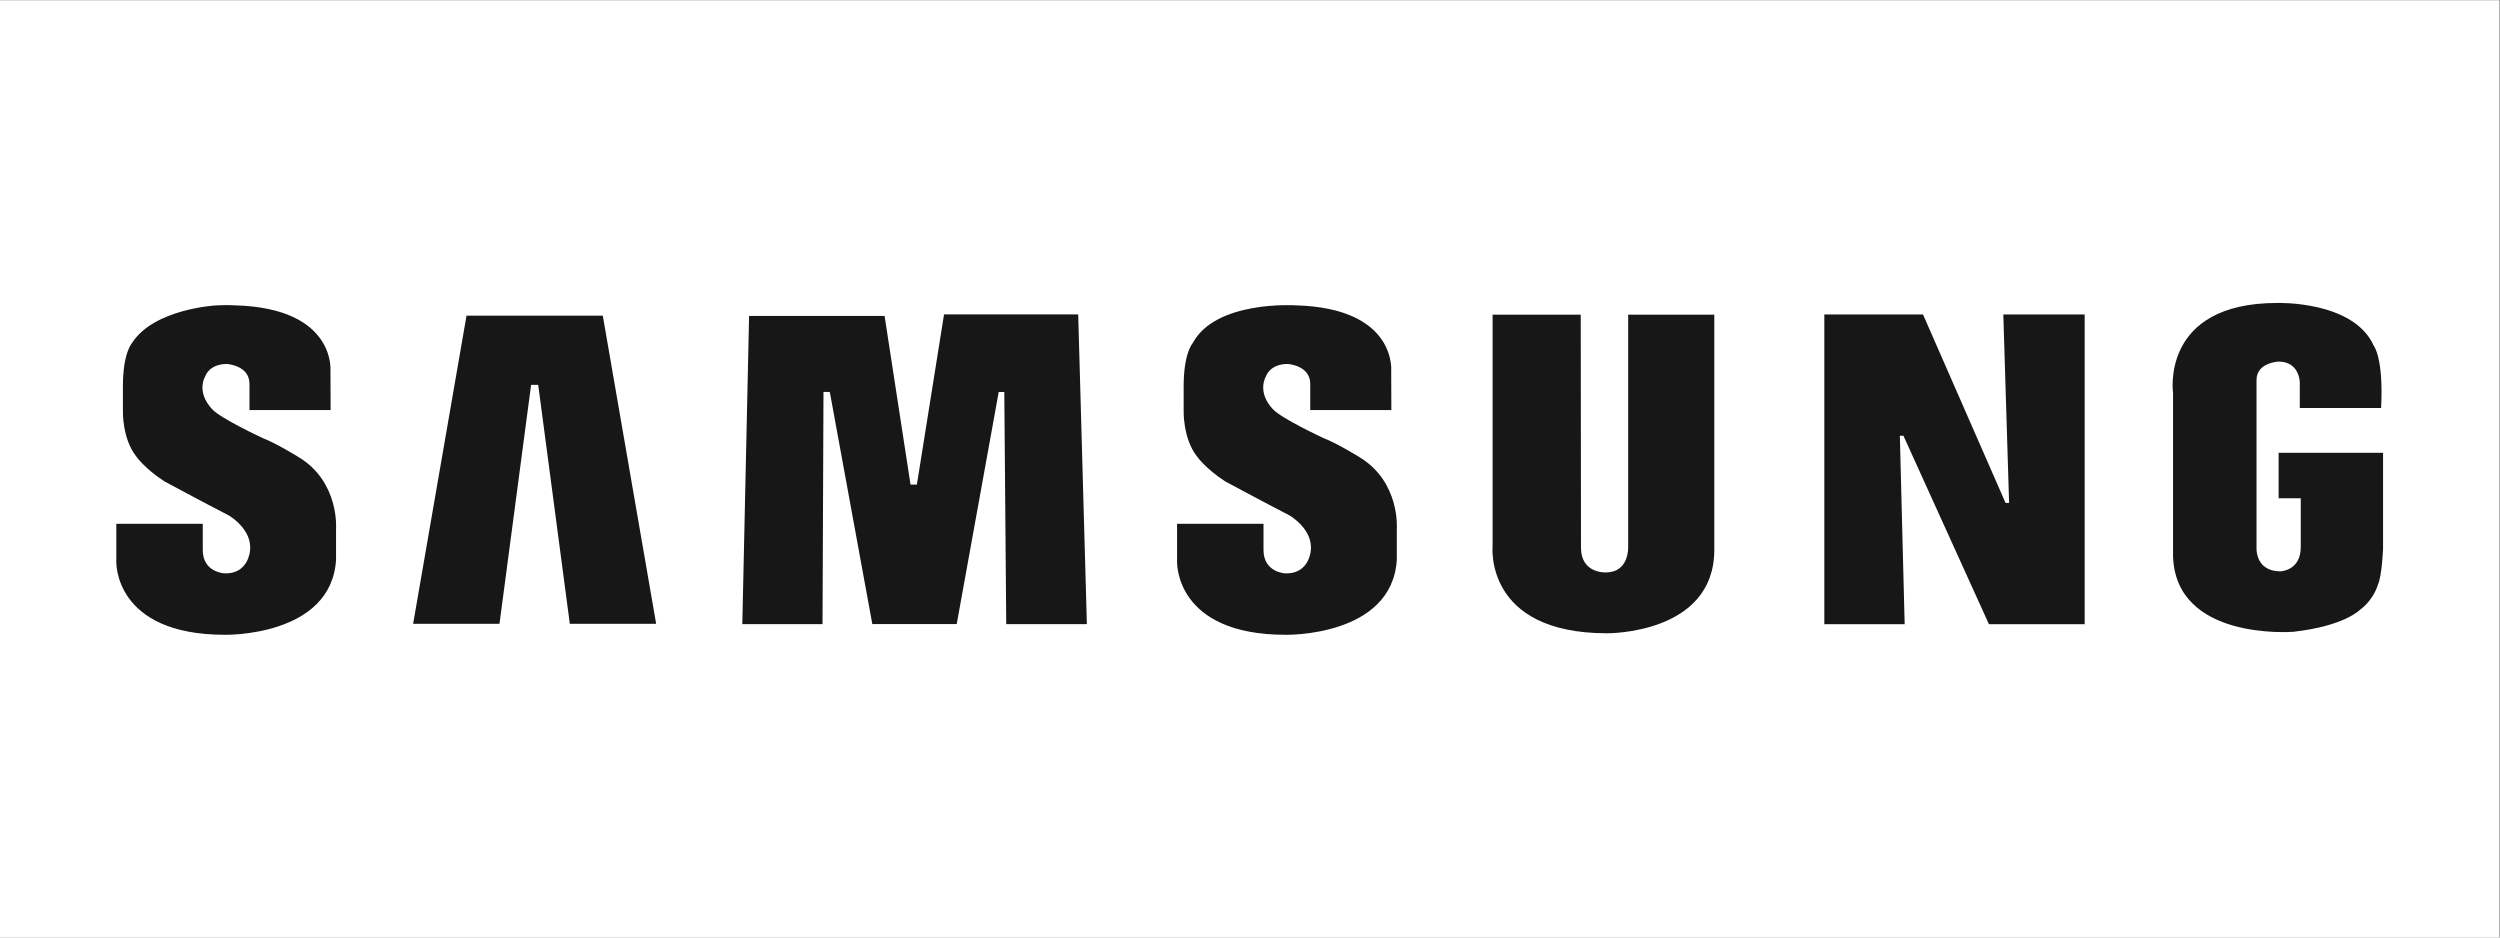 <?xml version="1.0" encoding="UTF-8" standalone="no"?>
<!-- Created with Inkscape (http://www.inkscape.org/) -->

<svg
   version="1.1"
   id="svg2"
   width="5333.333"
   height="2000"
   viewBox="0 0 5333.333 2000"
   sodipodi:docname="vecteezy_samsung-logo-on-transparent-background_14018566.eps"
   xmlns:inkscape="http://www.inkscape.org/namespaces/inkscape"
   xmlns:sodipodi="http://sodipodi.sourceforge.net/DTD/sodipodi-0.dtd"
   xmlns="http://www.w3.org/2000/svg"
   xmlns:svg="http://www.w3.org/2000/svg">
  <rect x="0" y="0" width="5333.333" height="2000" fill="#808080" stroke="none"/>
  <defs
     id="defs6" />
  <sodipodi:namedview
     id="namedview4"
     pagecolor="#ffffff"
     bordercolor="#000000"
     borderopacity="0.25"
     inkscape:showpageshadow="2"
     inkscape:pageopacity="0.0"
     inkscape:pagecheckerboard="0"
     inkscape:deskcolor="#d1d1d1" />
  <g
     id="g8"
     inkscape:groupmode="layer"
     inkscape:label="ink_ext_XXXXXX"
     transform="matrix(1.333,0,0,-1.333,0,2000)">
    <g
       id="g10"
       transform="scale(0.1)">
      <path
         d="M 40000,0 H 0 V 15000 H 40000 V 0"
         style="fill:#ffffff;fill-opacity:1;fill-rule:nonzero;stroke:none"
         id="path12" />
      <path
         d="m 21754.2,7689.23 c 0,0 -352.9,218.32 -571.4,302.71 0,0 -675.4,313.04 -809.6,462.05 0,0 -263,248.09 -109,536.24 0,0 64.4,188.53 342.7,188.53 0,0 362.2,-19.89 362.2,-317.65 V 8441.1 h 1298.1 l -2.3,618.62 c 0,0 99.8,1012.88 -1529.1,1057.48 0,0 -1281,84.2 -1648.4,-605.82 0,0 -144.2,-153.83 -144.2,-690 v -387.35 c 0,0 -14.7,-446.91 213.6,-734.73 0,0 129.1,-188.67 447,-397.22 0,0 645.5,-347.57 1032.7,-546.45 0,0 391,-223.13 339.4,-578.26 0,0 -31.5,-364.63 -409.2,-349.75 0,0 -345.4,15.67 -345.4,373.18 v 419.69 h -1383.2 v -609.77 c 0,0 -38.8,-1166.12 1738.9,-1166.12 0,0 1698.1,-34.6 1777.5,1196.79 v 496.19 c 0,0 59.7,754.61 -600.3,1151.65 v 0"
         style="fill:#171717;fill-opacity:1;fill-rule:evenodd;stroke:none"
         id="path14" />
      <path
         d="m 15108.4,9972.08 -434.7,-2723.92 h -101.6 l -415.3,2699.53 h -2168.4 l -108.5,-4932.57 h 1283.8 l 15.4,3716.54 h 100.9 l 680.6,-3715.76 h 1350.6 l 672.3,3714.36 h 89.3 l 31,-3715.14 h 1290.6 l -138.8,4956.96 h -2147.2 v 0"
         style="fill:#171717;fill-opacity:1;fill-rule:evenodd;stroke:none"
         id="path16" />
      <path
         d="m 7465.96,9951.61 -854.2,-4930.9 h 1382.03 l 505.95,3823.26 h 113.71 l 505.82,-3823.26 h 1381.83 l -853.94,4930.9 h -2181.2 v 0"
         style="fill:#171717;fill-opacity:1;fill-rule:evenodd;stroke:none"
         id="path18" />
      <path
         d="m 36467,7757.19 v -727.53 h 354.4 v -780.87 c 0,-381.5 -326.1,-388.56 -326.1,-388.56 -396.8,0 -381.9,362.64 -381.9,362.64 v 2700.87 c 0,278.26 352,293.14 352,293.14 338,0 340.4,-331.84 340.4,-331.84 V 8474.33 H 38107 c 42.5,801.47 -117.1,995.59 -117.1,995.59 -322.9,724.88 -1544,685.28 -1544,685.28 -1876.7,0 -1668.5,-1439.9 -1668.5,-1439.9 V 6103.82 c 40.2,-1350.32 1889.2,-1213.32 1920.7,-1211.62 822.7,91 1071,352.28 1071,352.28 228.7,169.81 287.6,404.74 287.6,404.74 65.2,137.08 81.7,573.65 81.7,573.65 V 7757.19 H 36467 v 0"
         style="fill:#171717;fill-opacity:1;fill-rule:evenodd;stroke:none"
         id="path20" />
      <path
         d="m 32153.6,6954.63 h -56.5 l -1321,3016.29 H 29196.6 V 5014.28 h 1285.7 l -77.1,3015.97 h 57.4 L 31830.7,5014.28 H 33363 v 4956.95 h -1302 l 92.6,-3016.6 v 0"
         style="fill:#171717;fill-opacity:1;fill-rule:evenodd;stroke:none"
         id="path22" />
      <path
         d="m 26057.3,6249.43 c 0,0 18.8,-406.85 -358.3,-406.85 0,0 -396.9,-21.25 -396.9,396.78 l -4,3728.55 H 23887.6 V 6269 c 0,0 -144.6,-1400.1 1831,-1400.1 0,0 1717.1,-20.4 1717.1,1335.87 v 3763 h -1378.4 v -3718.34 0"
         style="fill:#171717;fill-opacity:1;fill-rule:evenodd;stroke:none"
         id="path24" />
      <path
         d="m 4777.03,7689.36 c 0,0 -352.43,218.19 -570.95,302.58 0,0 -675.17,312.77 -809.09,462.05 0,0 -263.24,248.41 -109.1,535.97 0,0 64.3,188.62 342.24,188.62 0,0 362.45,-19.71 362.45,-317.47 V 8441.1 h 1298.61 l -2.57,618.81 c 0,0 99.22,1012.89 -1529.18,1057.29 0,0 -122.58,7.9 -302.58,-1.2 0,0 -986.41,-53 -1339.04,-594.04 -1.99,-3.91 -4.88,-7 -6.87,-10.58 0,0 -144.01,-153.64 -144.01,-690 v -387.35 c 0,0 -14.89,-446.77 213.64,-734.73 0,0 128.99,-188.67 446.9,-397.22 0,0 645.07,-347.45 1032.49,-546.18 0,0 391.39,-223.2 339.73,-578.53 0,0 -31.83,-364.63 -409.24,-349.75 0,0 -345.31,15.67 -345.31,373.18 v 419.95 H 1861.64 v -610.03 c 0,0 -38.7,-1166.12 1738.65,-1166.12 0,0 1697.96,-34.6 1777.73,1196.79 v 496.05 c 0,0 59.49,754.75 -600.99,1151.92 v 0"
         style="fill:#171717;fill-opacity:1;fill-rule:evenodd;stroke:none"
         id="path26" />
    </g>
  </g>
</svg>
